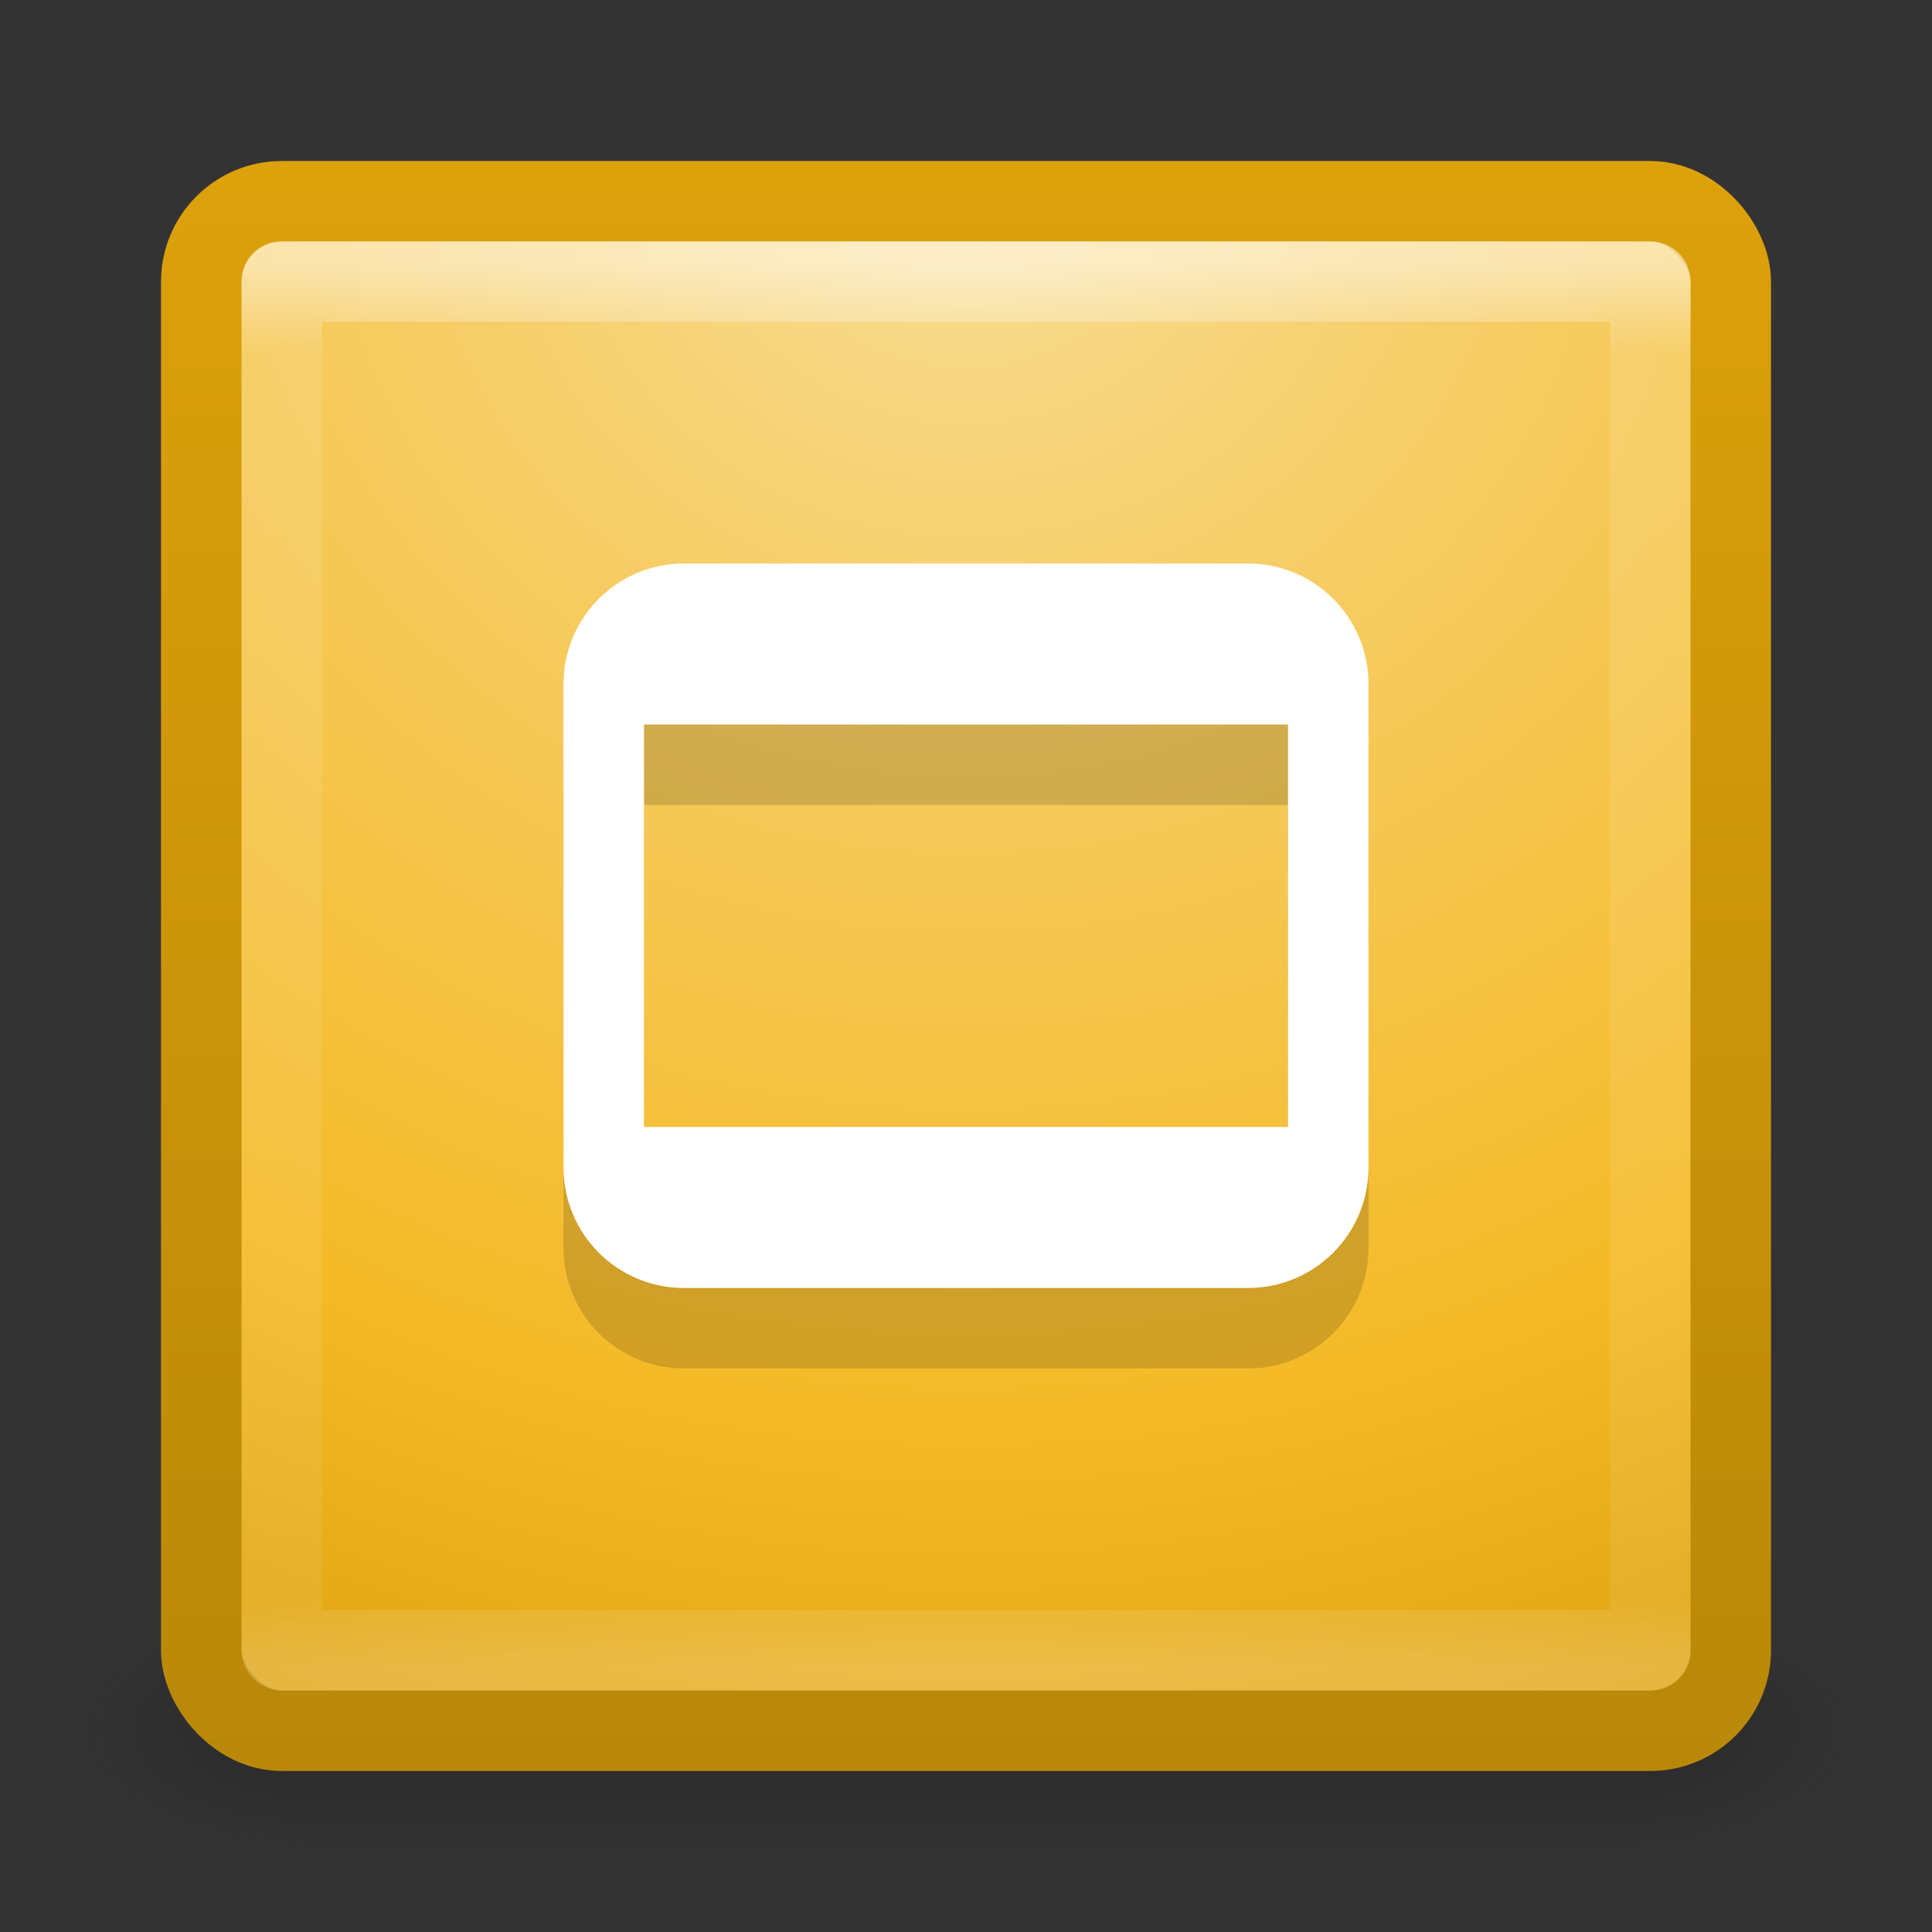 <?xml version="1.0" encoding="UTF-8" standalone="no"?>
<svg xmlns:rdf="http://www.w3.org/1999/02/22-rdf-syntax-ns#" xmlns="http://www.w3.org/2000/svg" height="24" width="24" version="1.1" xmlns:cc="http://creativecommons.org/ns#" xmlns:xlink="http://www.w3.org/1999/xlink" xmlns:dc="http://purl.org/dc/elements/1.1/">
 <rect width="100%" height="100%" fill="#333333" stroke="none"/>
 <defs>
  <linearGradient id="d" y2="43" gradientUnits="userSpaceOnUse" x2="24" gradientTransform="matrix(.459 0 0 .459 .974 .972)" y1="5" x1="24">
   <stop stop-color="#fff" offset="0"/>
   <stop stop-color="#fff" stop-opacity=".235" offset=".063"/>
   <stop stop-color="#fff" stop-opacity=".157" offset=".951"/>
   <stop stop-color="#fff" stop-opacity=".392" offset="1"/>
  </linearGradient>
  <radialGradient id="a" gradientUnits="userSpaceOnUse" cy="8.45" cx="6.888" gradientTransform="matrix(0 1.09 -1.204 -2.3433e-8 22.177 -5.298)" r="20">
   <stop stop-color="#f8de97" offset="0"/>
   <stop stop-color="#f6ce68" offset=".262"/>
   <stop stop-color="#f4ba27" offset=".705"/>
   <stop stop-color="#d89e0c" offset="1"/>
  </radialGradient>
  <radialGradient id="c" gradientUnits="userSpaceOnUse" cy="43.5" cx="4.993" gradientTransform="matrix(2.004 0 0 1.4 27.988 -17.4)" r="2.5">
   <stop stop-color="#181818" offset="0"/>
   <stop stop-color="#181818" stop-opacity="0" offset="1"/>
  </radialGradient>
  <radialGradient id="b" gradientUnits="userSpaceOnUse" cy="43.5" cx="4.993" gradientTransform="matrix(2.004 0 0 1.4 -20.012 -104.4)" r="2.5">
   <stop stop-color="#181818" offset="0"/>
   <stop stop-color="#181818" stop-opacity="0" offset="1"/>
  </radialGradient>
  <linearGradient id="e" y2="39.999" gradientUnits="userSpaceOnUse" x2="25.058" y1="47.028" x1="25.058">
   <stop stop-color="#181818" stop-opacity="0" offset="0"/>
   <stop stop-color="#181818" offset=".5"/>
   <stop stop-color="#181818" stop-opacity="0" offset="1"/>
  </linearGradient>
  <linearGradient id="f" y2="22" gradientUnits="userSpaceOnUse" x2="9" y1="2" x1="9">
   <stop stop-color="#dca10b" offset="0"/>
   <stop stop-color="#b98809" offset="1"/>
  </linearGradient>
 </defs>
 <g transform="matrix(.55 0 0 .333 -1.2 7.333)">
  <g opacity=".4" transform="matrix(1.053 0 0 1.286 -1.263 -13.429)">
   <rect height="7" width="5" y="40" x="38" fill="url(#c)"/>
   <rect transform="scale(-1)" height="7" width="5" y="-47" x="-10" fill="url(#b)"/>
   <rect height="7" width="28" y="40" x="10" fill="url(#e)"/>
  </g>
 </g>
 <rect stroke-linejoin="round" height="19" stroke="url(#f)" stroke-linecap="round" fill="url(#a)" style="color:#000000" rx="1" ry="1" width="19" y="2.5" x="2.5"/>
 <rect opacity=".5" stroke-linejoin="round" height="17" width="17" stroke="url(#d)" stroke-linecap="round" y="3.499" x="3.501" fill="none"/>
 <path opacity=".15" d="m8.5 8c-0.831 0-1.5 0.669-1.5 1.5v6c0 0.831 0.669 1.5 1.5 1.5h7c0.831 0 1.5-0.669 1.5-1.5v-6c0-0.831-0.669-1.5-1.5-1.5h-7zm-0.5 2h8v5h-8v-5z"/>
 <path d="m8.5 7c-0.831 0-1.5 0.669-1.5 1.5v6c0 0.831 0.669 1.5 1.5 1.5h7c0.831 0 1.5-0.669 1.5-1.5v-6c0-0.831-0.669-1.5-1.5-1.5h-7zm-0.5 2h8v5h-8v-5z" fill="#fff"/>
</svg>

